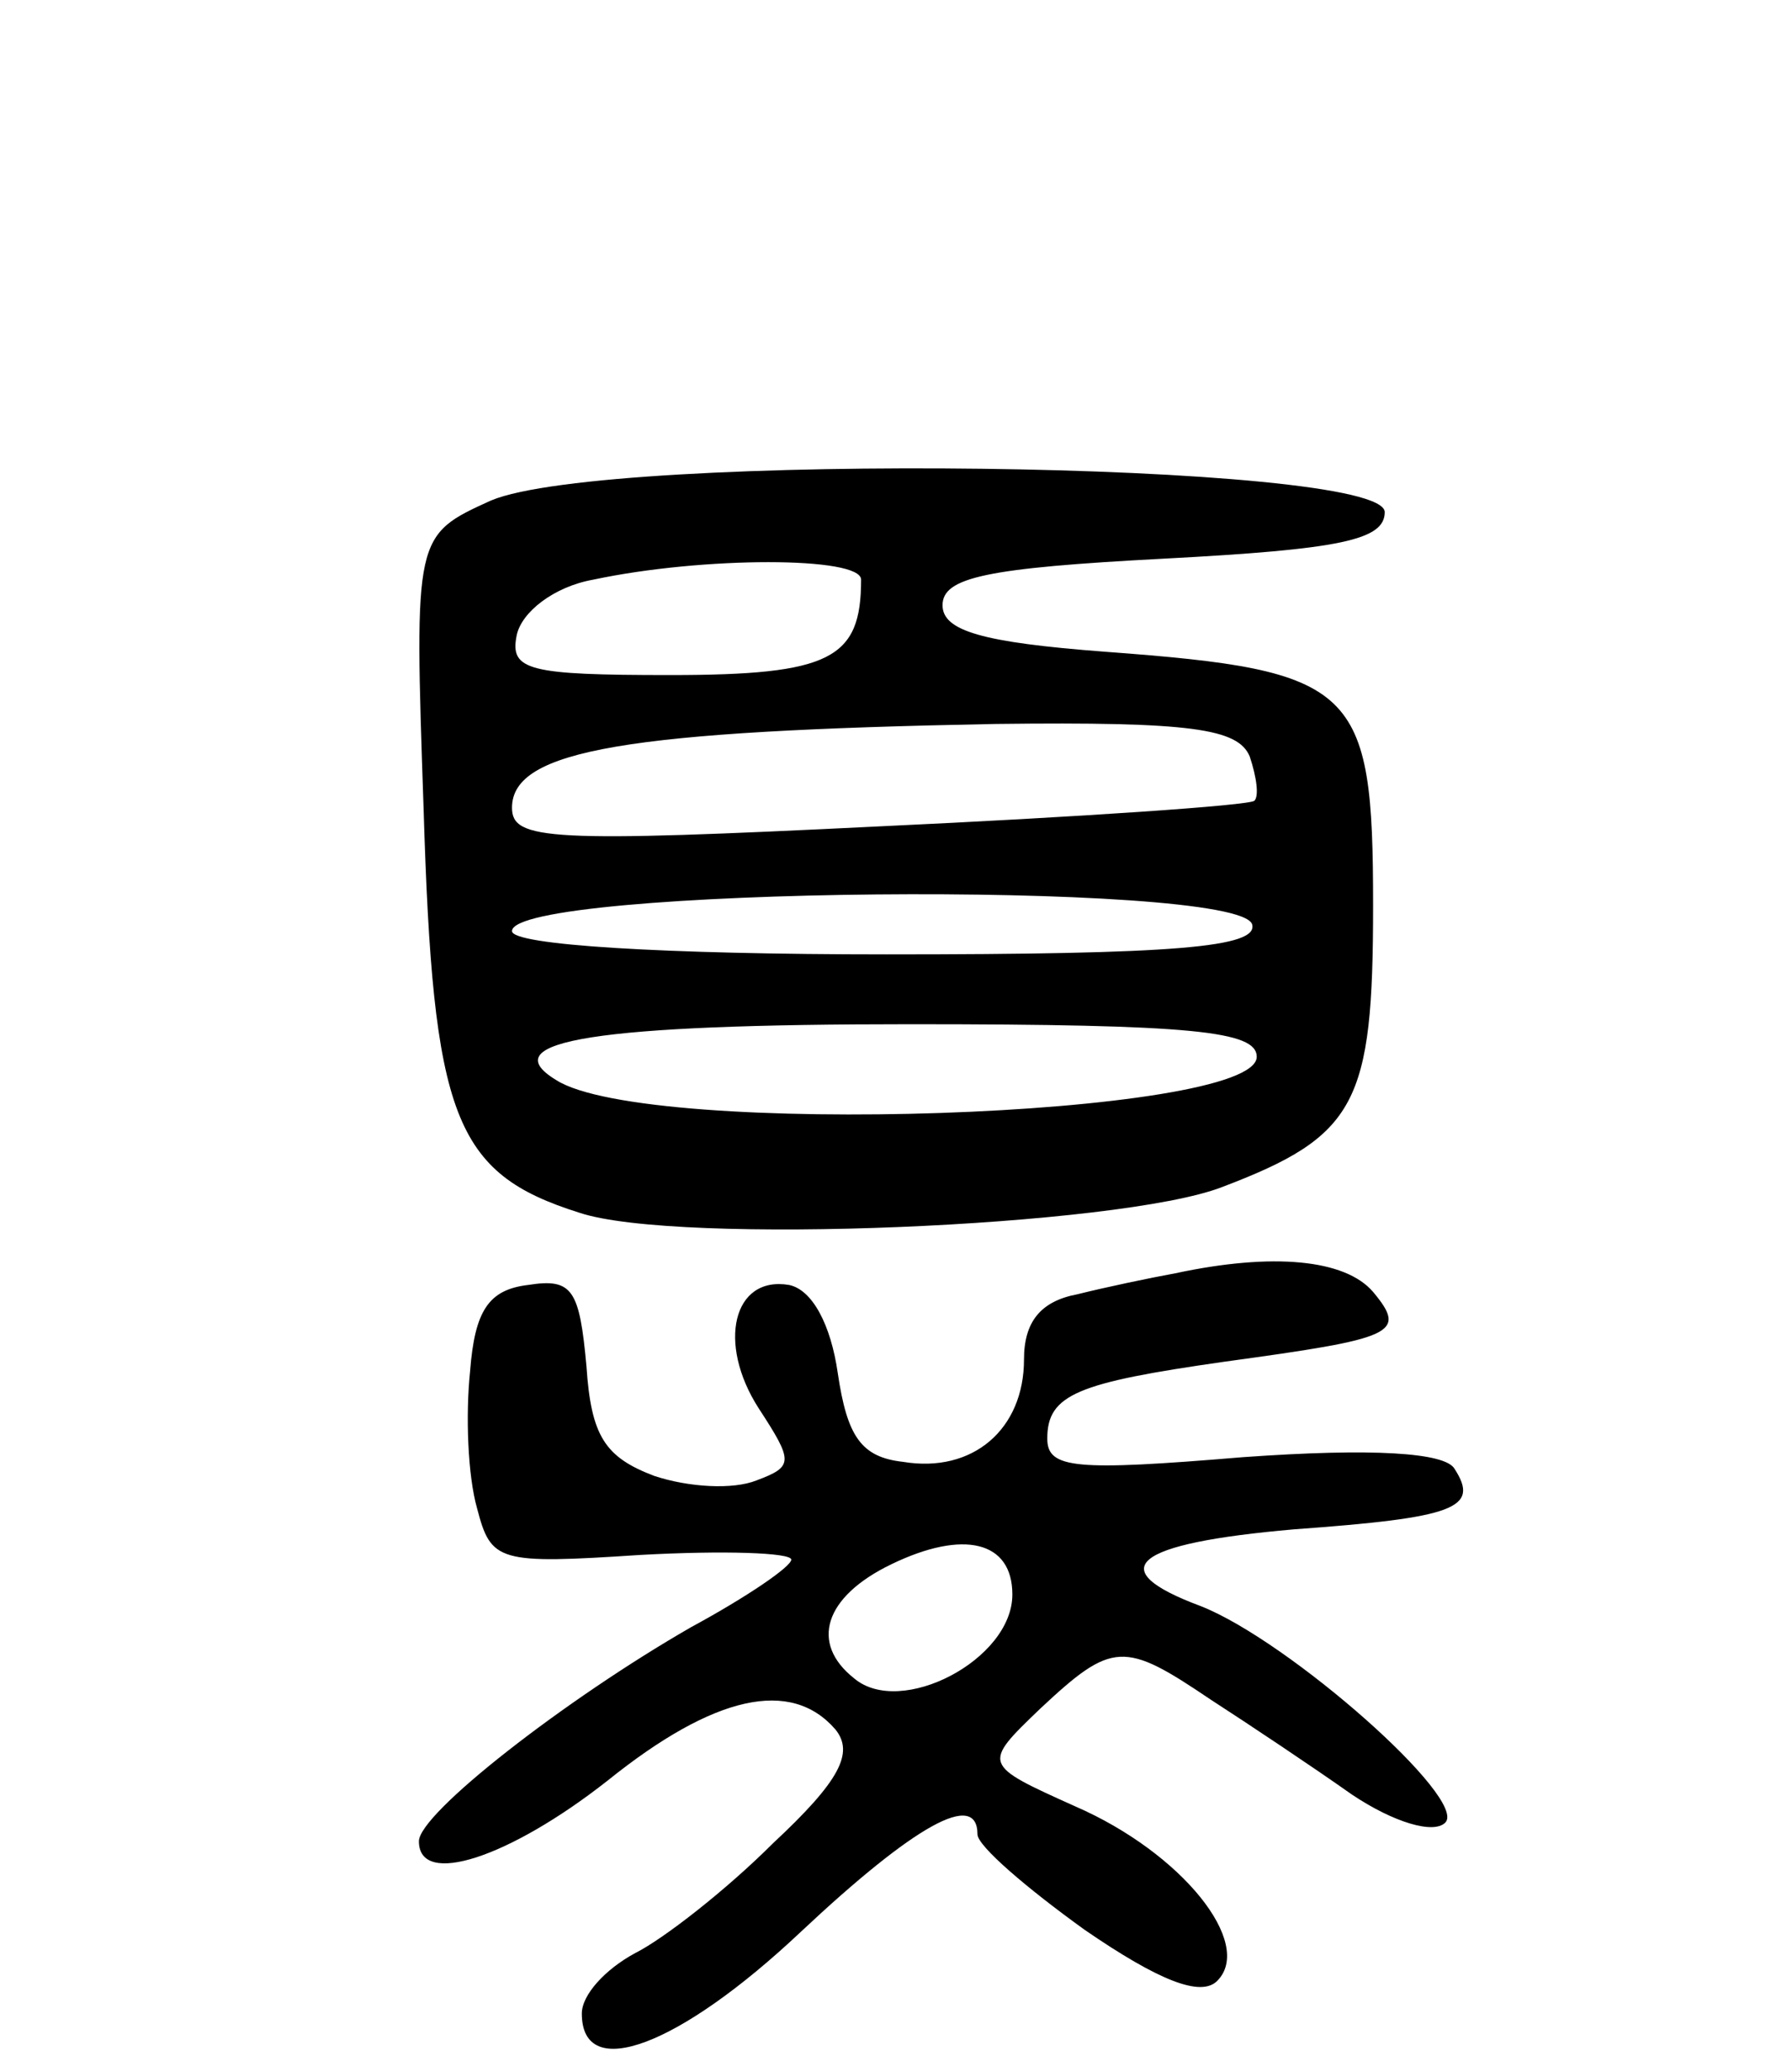 <svg version="1.0" xmlns="http://www.w3.org/2000/svg"
 width="77pt" height="89pt" viewBox="0 0 77 89"
 preserveAspectRatio="xMidYMid meet">
<g transform="translate(0,89) scale(0.1,-0.1)"
fill="#000000" stroke="none">
<path d="M211 675 c-33 -15 -33 -15 -29 -132 4 -133 13 -157 67 -174 42 -14
232 -6 276 11 58 22 65 36 65 121 0 94 -7 101 -115 109 -53 4 -70 9 -70 20 0
12 19 16 95 20 76 4 95 8 95 20 0 22 -334 26 -384 5z m159 -34 c0 -34 -13 -41
-82 -41 -61 0 -69 2 -66 17 2 10 16 21 33 24 47 10 115 10 115 0z m167 -76 c3
-9 4 -17 2 -19 -2 -2 -75 -7 -161 -11 -142 -7 -158 -6 -158 8 0 25 50 33 208
36 84 1 104 -2 109 -14z m1 -72 c3 -10 -33 -13 -157 -13 -96 0 -161 4 -161 10
0 19 311 22 318 3z m2 -57 c0 -26 -262 -35 -301 -10 -28 17 18 24 152 24 122
0 149 -3 149 -14z"/>
<path d="M505 343 c-11 -2 -30 -6 -42 -9 -16 -3 -23 -12 -23 -28 0 -30 -22
-49 -52 -44 -18 2 -24 11 -28 38 -3 21 -11 36 -21 38 -24 4 -31 -25 -13 -53
15 -23 15 -25 -1 -31 -10 -4 -29 -3 -44 2 -21 8 -27 17 -29 47 -3 33 -6 38
-25 35 -17 -2 -23 -11 -25 -37 -2 -19 -1 -45 3 -59 6 -23 9 -24 70 -20 36 2
65 1 65 -2 0 -3 -19 -16 -43 -29 -54 -31 -117 -80 -117 -92 0 -20 39 -7 81 26
46 37 79 44 98 22 8 -10 2 -22 -27 -49 -20 -20 -47 -41 -59 -47 -13 -7 -23
-18 -23 -26 0 -30 42 -14 94 35 49 46 76 61 76 42 0 -5 21 -23 46 -41 32 -22
50 -29 57 -22 16 16 -15 55 -61 75 -40 18 -40 18 -15 42 31 29 36 29 73 4 17
-11 44 -29 61 -41 18 -12 35 -17 40 -12 10 10 -67 78 -105 93 -43 16 -29 27
40 33 69 5 80 9 69 26 -4 7 -35 9 -91 5 -72 -6 -84 -5 -84 8 0 19 13 24 76 33
73 10 79 12 64 30 -12 14 -43 17 -85 8z m-70 -138 c0 -28 -48 -53 -68 -36 -19
15 -13 35 16 49 31 15 52 10 52 -13z"/>
</g>
</svg>
